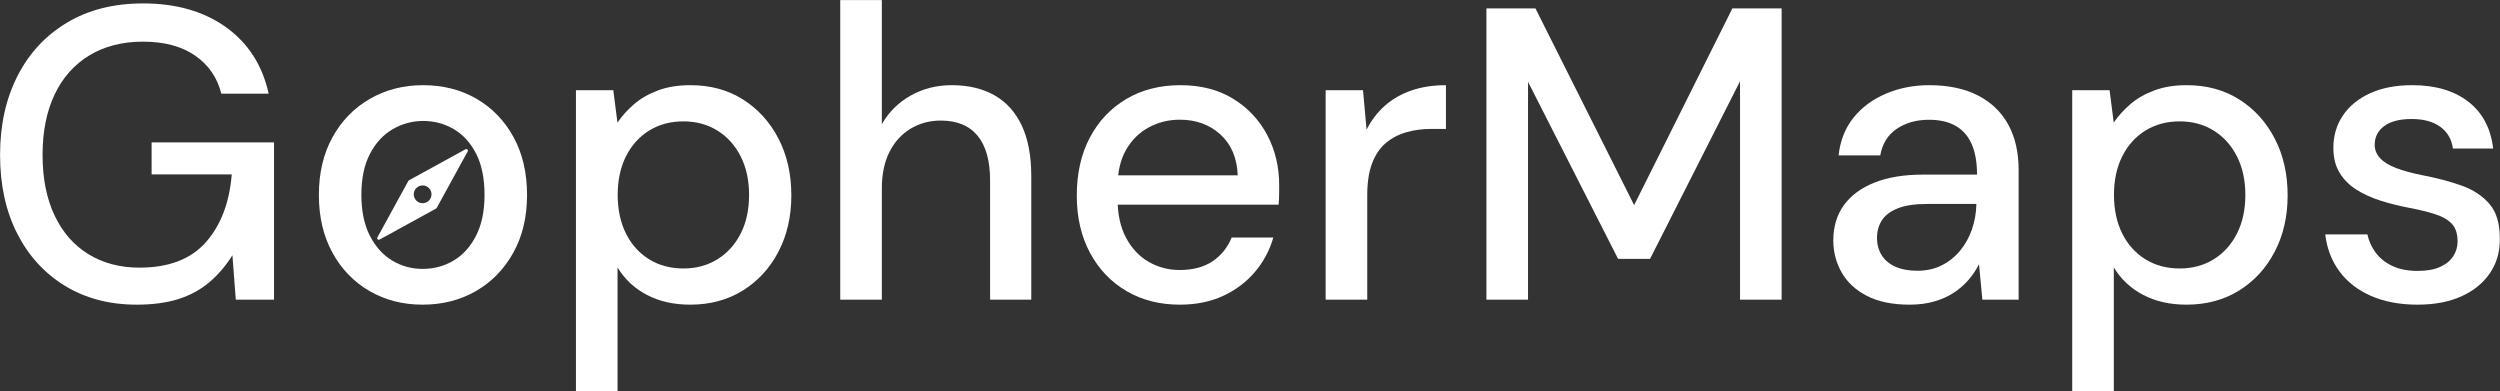 <?xml version="1.0" encoding="UTF-8" standalone="no"?>
<!DOCTYPE svg PUBLIC "-//W3C//DTD SVG 1.1//EN" "http://www.w3.org/Graphics/SVG/1.1/DTD/svg11.dtd">
<svg width="100%" height="100%" viewBox="0 0 1731 271" version="1.1" xmlns="http://www.w3.org/2000/svg" xmlns:xlink="http://www.w3.org/1999/xlink" xml:space="preserve" xmlns:serif="http://www.serif.com/" style="fill-rule:evenodd;clip-rule:evenodd;stroke-linejoin:round;stroke-miterlimit:2;">
    <rect x="0" y="0" width="1731" height="271" fill="#333333" stroke="none"/>
    <g transform="matrix(1,0,0,1,-94.669,-404.64)">
        <g transform="matrix(1.931,0,0,0.636,-318.802,199.622)">
            <path d="M263.157,654.032C253.375,654.032 244.8,647.203 237.433,633.545C230.066,619.888 224.343,600.857 220.263,576.453C216.184,552.049 214.144,523.569 214.144,491.012C214.144,458.643 216.22,430.049 220.373,405.23C224.525,380.411 230.445,361.015 238.132,347.041C245.819,333.067 254.915,326.08 265.418,326.08C277.332,326.08 287.257,334.736 295.192,352.048C303.127,369.36 308.216,393.46 310.46,424.347L293.479,424.347C292.048,406.879 288.925,393.072 284.111,382.925C279.296,372.778 273.055,367.704 265.385,367.704C258.003,367.704 251.602,372.677 246.181,382.624C240.76,392.57 236.605,406.749 233.717,425.161C230.828,443.572 229.384,465.548 229.384,491.089C229.384,516.692 230.831,538.704 233.724,557.128C236.617,575.551 240.681,589.591 245.916,599.247C251.152,608.903 257.213,613.731 264.099,613.731C274.615,613.731 282.556,604.529 287.922,586.125C293.289,567.721 296.388,543.094 297.219,512.245L268.487,512.245L268.487,477.352L312.378,477.352L312.378,648.596L298.671,648.596L297.464,600.248C295.068,611.799 292.305,621.601 289.174,629.653C286.043,637.705 282.368,643.781 278.148,647.881C273.928,651.982 268.931,654.032 263.157,654.032Z" style="fill:white;fill-rule:nonzero;"/>
        </g>
        <g transform="matrix(1.931,0,0,0.636,-318.802,199.622)">
            <path d="M365.612,654.032C358.555,654.032 352.214,649.073 346.591,639.154C340.967,629.236 336.539,615.294 333.308,597.329C330.077,579.363 328.462,558.483 328.462,534.688C328.462,510.591 330.098,489.582 333.37,471.661C336.642,453.74 341.109,439.832 346.771,429.935C352.433,420.038 358.792,415.089 365.847,415.089C373.001,415.089 379.383,420.038 384.995,429.935C390.606,439.832 395.027,453.72 398.258,471.601C401.489,489.482 403.105,510.501 403.105,534.66C403.105,558.53 401.469,579.434 398.198,597.371C394.926,615.309 390.466,629.236 384.816,639.154C379.167,649.073 372.765,654.032 365.612,654.032ZM365.656,615.09C369.682,615.09 373.37,612.095 376.72,606.105C380.07,600.115 382.764,591.112 384.804,579.097C386.843,567.081 387.862,552.226 387.862,534.532C387.862,516.593 386.864,501.682 384.868,489.801C382.871,477.92 380.202,468.988 376.862,463.005C373.521,457.022 369.857,454.031 365.868,454.031C361.967,454.031 358.322,457.022 354.934,463.005C351.546,468.988 348.828,477.931 346.778,489.833C344.729,501.735 343.704,516.654 343.704,534.589C343.704,552.259 344.724,567.099 346.763,579.107C348.802,591.116 351.48,600.115 354.797,606.105C358.113,612.095 361.733,615.09 365.656,615.09Z" style="fill:white;fill-rule:nonzero;"/>
        </g>
        <g transform="matrix(1.931,0,0,0.636,-318.802,199.622)">
            <path d="M420.639,748.25L420.639,420.525L434.033,420.525L435.524,455.835C437.111,448.687 439.095,442.007 441.476,435.795C443.857,429.583 446.722,424.579 450.072,420.783C453.422,416.987 457.29,415.089 461.676,415.089C468.878,415.089 475.181,420.307 480.585,430.742C485.989,441.176 490.221,455.382 493.283,473.36C496.345,491.337 497.876,511.914 497.876,535.091C497.876,557.948 496.337,578.351 493.26,596.303C490.183,614.254 485.924,628.363 480.483,638.631C475.043,648.898 468.749,654.032 461.602,654.032C455.701,654.032 450.519,650.479 446.058,643.373C441.596,636.267 438.095,626.308 435.555,613.498L435.555,748.25L420.639,748.25ZM459.18,614.637C463.751,614.637 467.814,611.305 471.367,604.64C474.92,597.975 477.701,588.64 479.708,576.634C481.716,564.628 482.719,550.632 482.719,534.645C482.719,518.64 481.716,504.625 479.708,492.6C477.701,480.575 474.92,471.216 471.367,464.523C467.814,457.83 463.751,454.484 459.18,454.484C454.528,454.484 450.426,457.83 446.872,464.523C443.319,471.216 440.553,480.565 438.575,492.569C436.597,504.572 435.608,518.57 435.608,534.56C435.608,550.565 436.597,564.577 438.575,576.595C440.553,588.613 443.319,597.958 446.872,604.63C450.426,611.301 454.528,614.637 459.18,614.637Z" style="fill:white;fill-rule:nonzero;"/>
        </g>
        <g transform="matrix(1.931,0,0,0.636,-318.802,199.622)">
            <path d="M515.41,648.596L515.41,322.457L530.326,322.457L530.326,457.527C532.819,444.306 536.266,433.928 540.668,426.392C545.071,418.857 549.979,415.089 555.392,415.089C561.306,415.089 566.397,418.732 570.665,426.017C574.933,433.302 578.207,444.294 580.487,458.992C582.767,473.69 583.907,492.106 583.907,514.24L583.907,648.596L569.14,648.596L569.14,518.82C569.14,497.417 567.649,481.198 564.667,470.164C561.684,459.13 557.28,453.613 551.453,453.613C547.508,453.613 543.927,456.516 540.71,462.322C537.493,468.128 534.958,476.508 533.106,487.462C531.253,498.416 530.326,511.827 530.326,527.695L530.326,648.596L515.41,648.596Z" style="fill:white;fill-rule:nonzero;"/>
        </g>
        <g transform="matrix(1.931,0,0,0.636,-318.802,199.622)">
            <path d="M637.141,654.032C629.941,654.032 623.565,649.079 618.013,639.172C612.462,629.266 608.109,615.389 604.956,597.541C601.803,579.694 600.226,558.922 600.226,535.226C600.226,511.181 601.783,490.183 604.896,472.234C608.01,454.285 612.359,440.274 617.942,430.2C623.525,420.126 629.997,415.089 637.357,415.089C644.733,415.089 651.06,420.042 656.338,429.949C661.616,439.855 665.679,453.023 668.528,469.453C671.377,485.883 672.801,504.06 672.801,523.986C672.801,527.006 672.797,530.248 672.787,533.711C672.778,537.175 672.715,540.992 672.599,545.163L611.187,545.163L611.187,513.221L657.944,513.221C657.675,494.248 655.599,479.412 651.715,468.713C647.832,458.014 642.983,452.665 637.169,452.665C633.174,452.665 629.479,455.426 626.084,460.949C622.689,466.472 619.967,474.61 617.918,485.364C615.868,496.117 614.844,509.626 614.844,525.89L614.844,538.736C614.844,555.539 615.863,569.718 617.901,581.273C619.94,592.829 622.646,601.554 626.021,607.45C629.396,613.346 633.085,616.294 637.087,616.294C641.882,616.294 645.824,613.129 648.915,606.799C652.005,600.469 654.288,591.866 655.762,580.99L670.692,580.99C669.384,594.881 667.195,607.329 664.126,618.332C661.056,629.335 657.258,638.036 652.73,644.434C648.203,650.833 643.006,654.032 637.141,654.032Z" style="fill:white;fill-rule:nonzero;"/>
        </g>
        <g transform="matrix(1.931,0,0,0.636,-318.802,199.622)">
            <path d="M689.462,648.596L689.462,420.525L702.856,420.525L704.135,463.529C705.851,453.276 708.044,444.561 710.715,437.384C713.386,430.207 716.555,424.697 720.221,420.854C723.888,417.011 728.013,415.089 732.595,415.089L732.595,462.694L727.342,462.694C724.203,462.694 721.24,463.885 718.454,466.268C715.667,468.651 713.213,472.532 711.092,477.911C708.972,483.29 707.322,490.633 706.144,499.94C704.967,509.247 704.378,520.849 704.378,534.745L704.378,648.596L689.462,648.596Z" style="fill:white;fill-rule:nonzero;"/>
        </g>
        <g transform="matrix(1.931,0,0,0.636,-318.802,199.622)">
            <path d="M747.111,648.596L747.111,331.516L764.691,331.516L800.075,545.658L835.295,331.516L852.963,331.516L852.963,648.596L838.047,648.596L838.047,410.836L805.778,604.205L794.325,604.205L762.027,411.423L762.027,648.596L747.111,648.596Z" style="fill:white;fill-rule:nonzero;"/>
        </g>
        <g transform="matrix(1.931,0,0,0.636,-318.802,199.622)">
            <path d="M898.854,654.032C892.707,654.032 887.603,650.846 883.541,644.473C879.48,638.101 876.456,629.578 874.47,618.905C872.483,608.232 871.49,596.629 871.49,584.097C871.49,569.102 872.762,556.284 875.307,545.644C877.852,535.004 881.522,526.813 886.316,521.07C891.11,515.328 896.866,512.457 903.583,512.457L923.027,512.457C923.027,499.118 922.391,488.051 921.118,479.255C919.846,470.46 917.933,463.843 915.381,459.403C912.829,454.963 909.628,452.742 905.778,452.742C901.32,452.742 897.483,456.016 894.266,462.563C891.049,469.11 889.07,478.762 888.329,491.521L873.389,491.521C873.97,475.313 875.774,461.551 878.801,450.233C881.828,438.916 885.721,430.23 890.48,424.173C895.239,418.117 900.348,415.089 905.806,415.089C912.776,415.089 918.651,418.856 923.43,426.389C928.209,433.922 931.823,444.544 934.27,458.256C936.717,471.968 937.941,488.261 937.941,507.134L937.941,648.596L924.945,648.596L923.733,609.917C922.723,616.117 921.45,621.9 919.914,627.268C918.378,632.635 916.596,637.299 914.568,641.26C912.539,645.221 910.221,648.34 907.612,650.617C905.003,652.893 902.084,654.032 898.854,654.032ZM901.662,617.122C904.878,617.122 907.774,615.164 910.349,611.247C912.925,607.331 915.131,601.986 916.967,595.213C918.804,588.439 920.209,580.791 921.182,572.267C922.156,563.743 922.688,554.855 922.78,545.602L922.78,544.398L905.018,544.398C900.756,544.398 897.301,545.973 894.653,549.123C892.004,552.272 890.094,556.615 888.923,562.149C887.751,567.684 887.166,574.035 887.166,581.202C887.166,588.558 887.731,594.937 888.862,600.337C889.993,605.737 891.647,609.885 893.823,612.78C895.999,615.674 898.612,617.122 901.662,617.122Z" style="fill:white;fill-rule:nonzero;"/>
        </g>
        <g transform="matrix(1.931,0,0,0.636,-318.802,199.622)">
            <path d="M957.16,748.25L957.16,420.525L970.554,420.525L972.046,455.835C973.632,448.687 975.616,442.007 977.997,435.795C980.378,429.583 983.243,424.579 986.593,420.783C989.943,416.987 993.811,415.089 998.197,415.089C1005.4,415.089 1011.7,420.307 1017.11,430.742C1022.51,441.176 1026.74,455.382 1029.8,473.36C1032.87,491.337 1034.4,511.914 1034.4,535.091C1034.4,557.948 1032.86,578.351 1029.78,596.303C1026.7,614.254 1022.45,628.363 1017,638.631C1011.56,648.898 1005.27,654.032 998.123,654.032C992.222,654.032 987.04,650.479 982.579,643.373C978.117,636.267 974.616,626.308 972.076,613.498L972.076,748.25L957.16,748.25ZM995.701,614.637C1000.27,614.637 1004.34,611.305 1007.89,604.64C1011.44,597.975 1014.22,588.64 1016.23,576.634C1018.24,564.628 1019.24,550.632 1019.24,534.645C1019.24,518.64 1018.24,504.625 1016.23,492.6C1014.22,480.575 1011.44,471.216 1007.89,464.523C1004.34,457.83 1000.27,454.484 995.701,454.484C991.049,454.484 986.947,457.83 983.393,464.523C979.84,471.216 977.074,480.565 975.096,492.569C973.118,504.572 972.129,518.57 972.129,534.56C972.129,550.565 973.118,564.577 975.096,576.595C977.074,588.613 979.84,597.958 983.393,604.63C986.947,611.301 991.049,614.637 995.701,614.637Z" style="fill:white;fill-rule:nonzero;"/>
        </g>
        <g transform="matrix(1.931,0,0,0.636,-318.802,199.622)">
            <path d="M1081.01,654.032C1074.62,654.032 1069.04,650.833 1064.26,644.434C1059.48,638.036 1055.7,629.096 1052.93,617.614C1050.16,606.131 1048.48,592.765 1047.89,577.515L1063,577.515C1063.51,584.72 1064.5,591.348 1065.97,597.4C1067.44,603.451 1069.43,608.279 1071.95,611.884C1074.46,615.489 1077.49,617.292 1081.02,617.292C1084.28,617.292 1086.97,615.845 1089.07,612.953C1091.17,610.06 1092.75,606.164 1093.79,601.264C1094.82,596.364 1095.34,591.038 1095.34,585.286C1095.34,576.892 1094.66,570.477 1093.29,566.042C1091.92,561.607 1089.93,558.104 1087.3,555.535C1084.67,552.966 1081.5,550.622 1077.79,548.504C1074.38,546.536 1071.06,544.001 1067.82,540.899C1064.58,537.796 1061.68,533.81 1059.12,528.941C1056.57,524.071 1054.54,517.922 1053.04,510.493C1051.55,503.064 1050.8,493.998 1050.8,483.297C1050.8,470.17 1051.93,458.453 1054.21,448.146C1056.49,437.838 1059.74,429.752 1063.97,423.887C1068.2,418.022 1073.22,415.089 1079.04,415.089C1087.38,415.089 1094.09,421.071 1099.18,433.035C1104.27,444.998 1107.24,461.995 1108.1,484.026L1093.67,484.026C1093.21,473.957 1091.7,466.087 1089.15,460.418C1086.59,454.749 1083.18,451.914 1078.9,451.914C1074.56,451.914 1071.26,454.498 1069,459.664C1066.75,464.831 1065.62,471.59 1065.62,479.942C1065.62,485.425 1066.26,490.292 1067.55,494.543C1068.84,498.795 1070.76,502.392 1073.32,505.337C1075.87,508.281 1078.99,510.864 1082.67,513.087C1087.9,516.13 1092.6,519.897 1096.76,524.386C1100.92,528.876 1104.25,535.524 1106.76,544.331C1109.26,553.138 1110.5,565.707 1110.48,582.038C1110.55,596.32 1109.37,608.884 1106.94,619.73C1104.5,630.575 1101.08,639.003 1096.68,645.015C1092.28,651.026 1087.06,654.032 1081.01,654.032Z" style="fill:white;fill-rule:nonzero;"/>
        </g>
        <g transform="matrix(0.184,0,0,0.184,293.021,442.754)">
            <path d="M681.93,362.716C684.816,357.455 679.045,351.684 673.784,354.57L461.1,471.225C460.098,471.774 459.274,472.598 458.725,473.6L342.07,686.284C339.184,691.545 344.955,697.316 350.216,694.43L562.9,577.775C563.902,577.226 564.726,576.402 565.275,575.4L681.93,362.716ZM488.737,547.763C501.789,560.814 522.95,560.814 536.002,547.763C549.053,534.711 549.053,513.55 536.002,500.498C522.95,487.447 501.789,487.447 488.737,500.498C475.686,513.55 475.686,534.711 488.737,547.763Z" style="fill:white;"/>
        </g>
    </g>
</svg>
